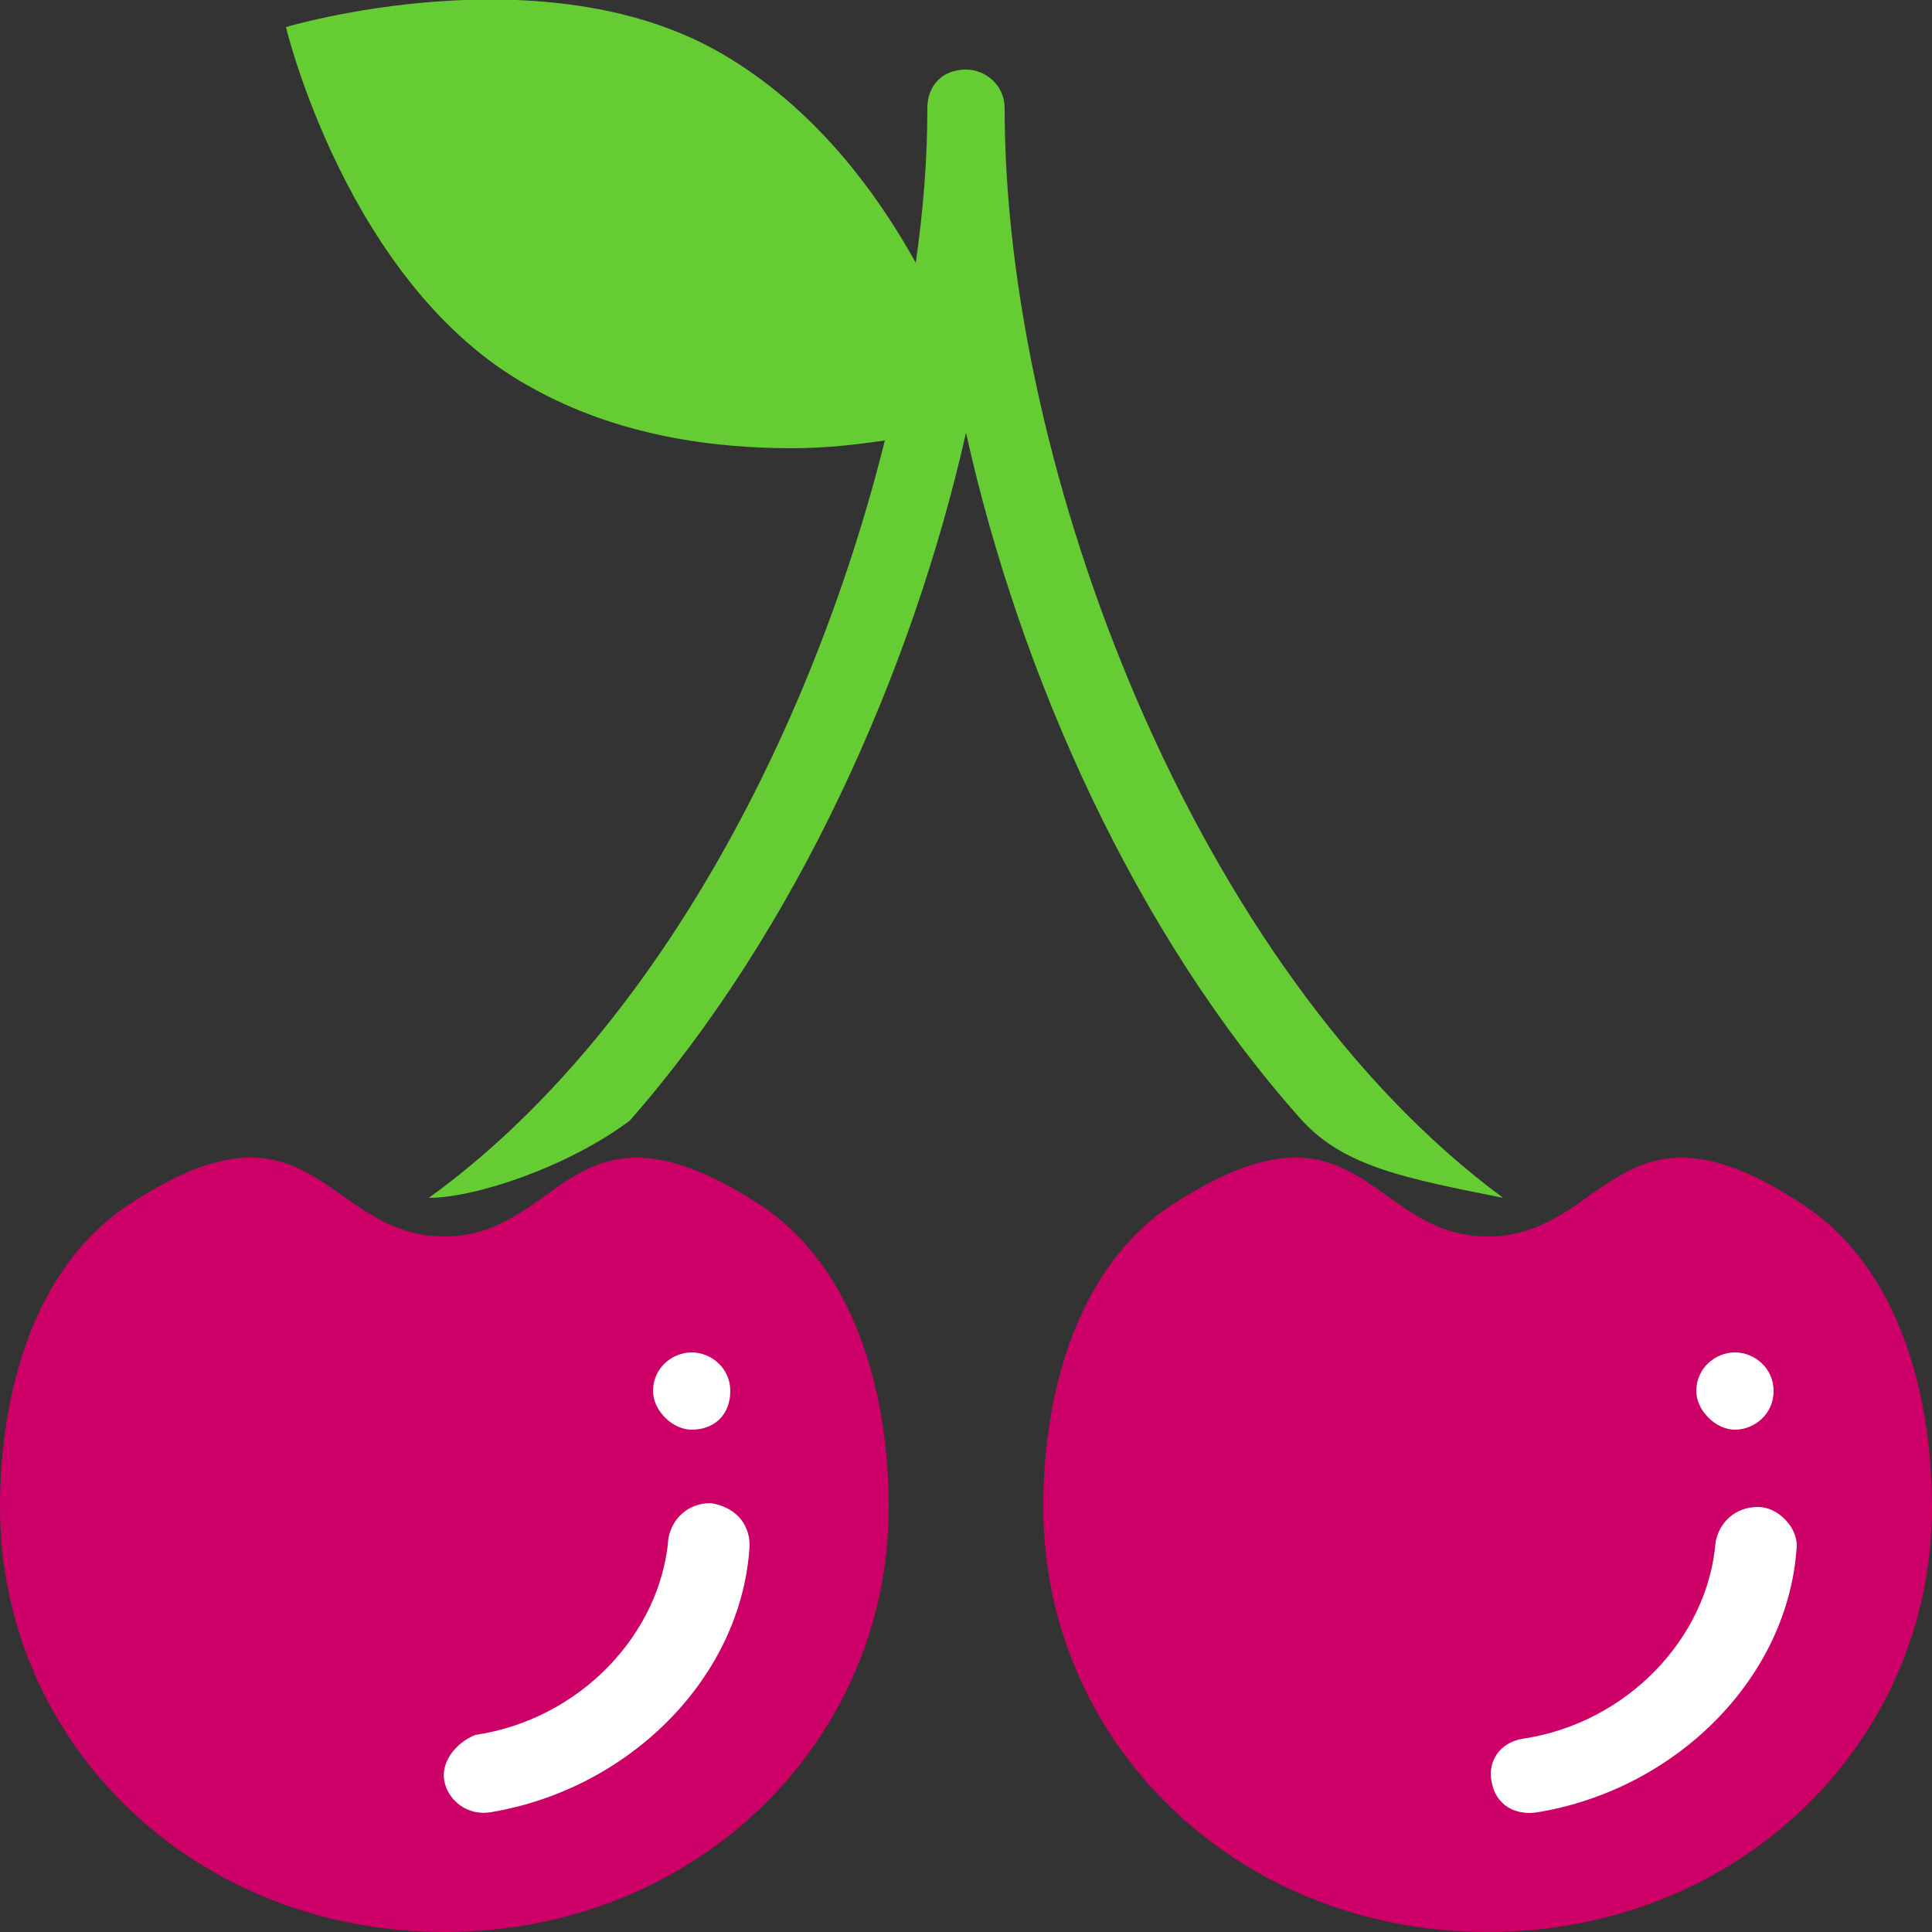 <?xml version="1.0" encoding="utf-8"?>
<!-- Generator: Adobe Illustrator 21.0.0, SVG Export Plug-In . SVG Version: 6.00 Build 0)  -->
<svg version="1.1" id="Other" xmlns="http://www.w3.org/2000/svg" xmlns:xlink="http://www.w3.org/1999/xlink" x="0px" y="0px"
	 width="50px" height="50px" viewBox="0 0 50 50" style="enable-background:new 0 0 50 50;" xml:space="preserve">
<rect x="0" y="0" width="50" height="50" fill="#333333" stroke="none"/>
<style type="text/css">
	.st0{fill:#CC0066;}
	.st1{fill:#FFFFFF;}
	.st2{fill:#66CC33;}
</style>
<g id="icoCatalog_x5F_Other">
	<path class="st0" d="M46.7,31.2C49.1,32.8,50,36,50,39c0,6.1-5,11-11.5,11C32,50,27,45.1,27,39c0-3,0.9-6.2,3.3-7.8
		c4.9-3.2,5.1,0.8,8.2,0.8C41.6,32,41.9,28,46.7,31.2z M11.5,32c-3.1,0-3.4-4-8.2-0.8C0.9,32.8,0,36,0,39c0,6.1,5,11,11.5,11
		C18,50,23,45.1,23,39c0-3-0.9-6.2-3.3-7.8C14.8,28,14.6,32,11.5,32z"/>
	<path class="st1" d="M43.9,36c0-0.6,0.5-1,1-1s1,0.4,1,1c0,0.6-0.5,1-1,1S43.9,36.5,43.9,36z M17.9,37c0.6,0,1-0.4,1-1
		c0-0.6-0.5-1-1-1s-1,0.4-1,1C16.9,36.5,17.4,37,17.9,37z M11.5,46.1c0.1,0.5,0.6,0.9,1.2,0.8c3.6-0.6,6.5-3.5,6.7-6.9
		c0-0.6-0.4-1-1-1.1c-0.6,0-1,0.4-1.1,0.9c-0.2,2.5-2.3,4.7-5,5.1C11.8,45.1,11.4,45.6,11.5,46.1z M45.5,39c-0.6,0-1,0.4-1.1,0.9
		c-0.2,2.5-2.3,4.7-5,5.1c-0.6,0.1-0.9,0.6-0.8,1.1c0.1,0.6,0.6,0.9,1.2,0.8c3.6-0.6,6.5-3.5,6.7-6.9C46.5,39.5,46,39,45.5,39z"/>
	<path class="st2" d="M38.9,31C30.9,25.1,26,12.1,26,2.8c0-0.6-0.5-1-1-1c-0.6,0-1,0.4-1,1c0,1.3-0.1,2.6-0.3,4c-1-1.8-2.6-4-5-5.4
		v0C14.1-1.3,7.4,0.7,7.4,0.7S9,7.4,13.7,10c2.3,1.3,4.8,1.6,6.8,1.6c0.9,0,1.7-0.1,2.4-0.2C21,19,16.9,26.8,11.1,31
		c1.2,0,3.6-0.8,5.2-2c4.3-4.9,7.3-11.6,8.7-17.8c1.4,6.3,4.4,13,8.7,17.8C34.8,30.2,36.4,30.5,38.9,31z"/>
</g>
</svg>
